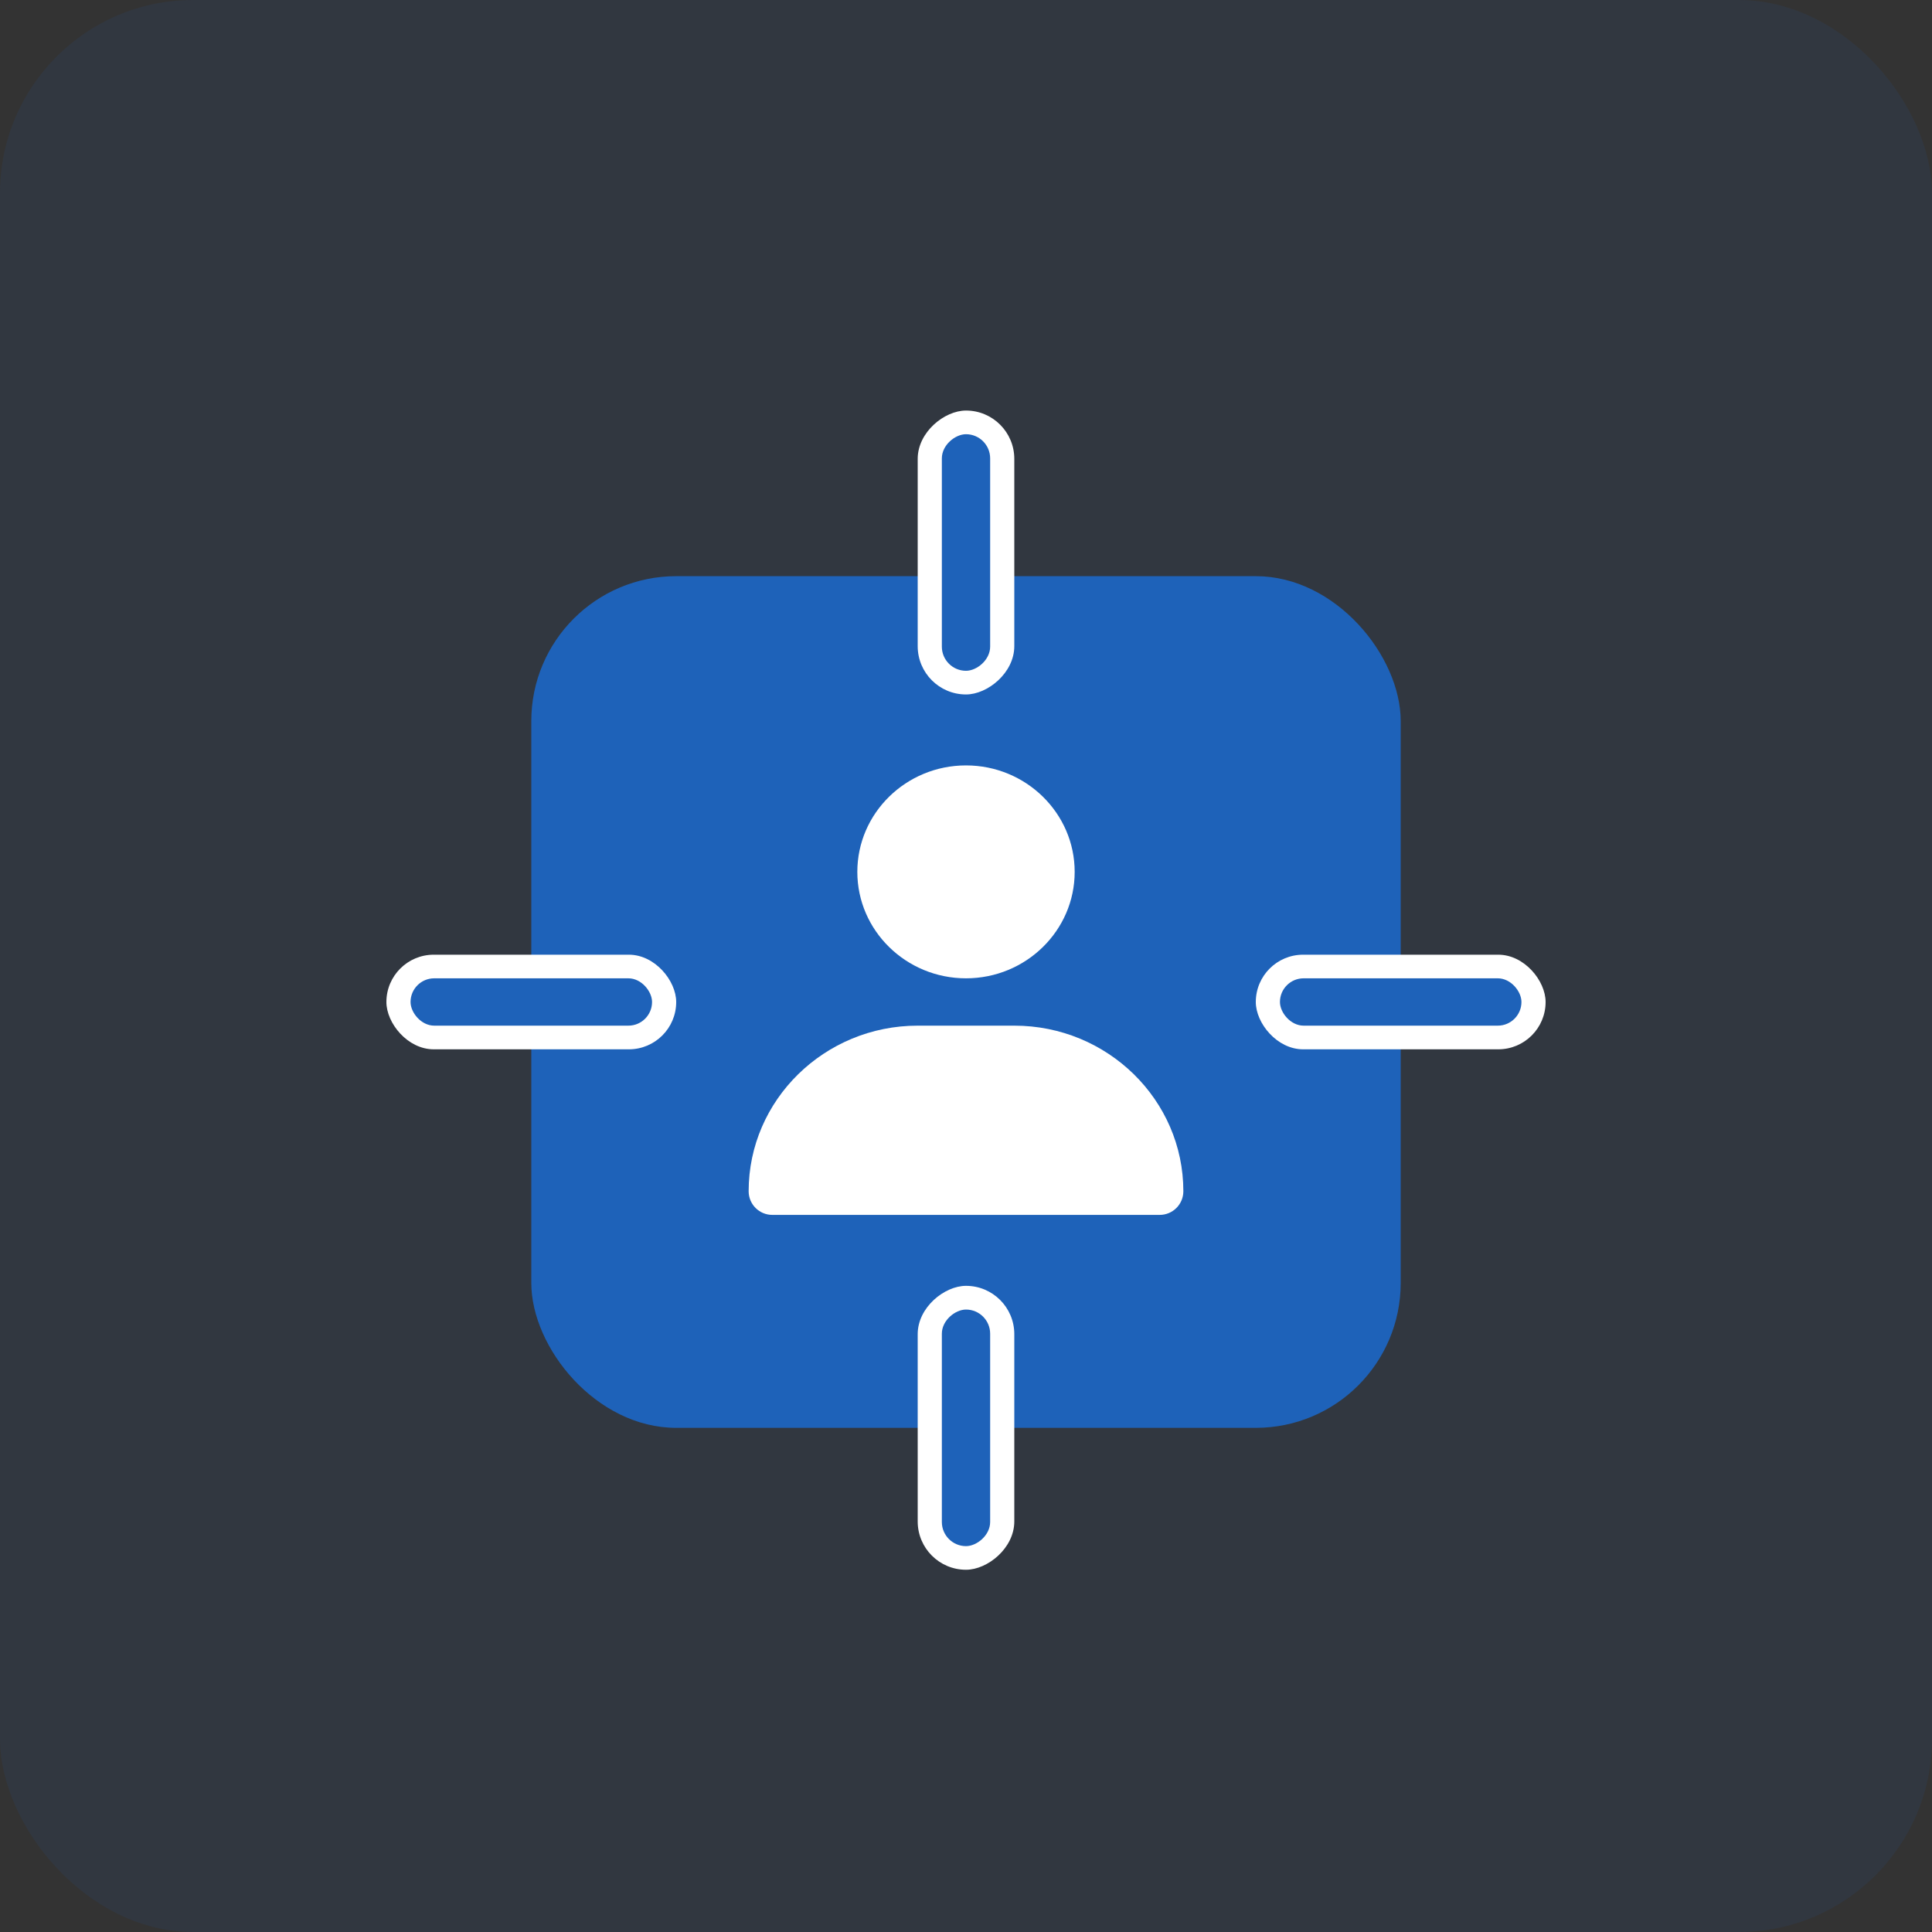 <svg width="40" height="40" viewBox="0 0 40 40" fill="none" xmlns="http://www.w3.org/2000/svg">
<rect x="0" y="0" width="40" height="40" fill="#333333" stroke="none"/>
<rect width="40" height="40" rx="4" fill="#1E62B9" fill-opacity="0.1"/>
<rect x="11" y="11.929" width="18" height="17.633" rx="3" fill="#1E62B9"/>
<path d="M17.75 18.051C17.75 19.266 18.759 20.255 20 20.255C21.241 20.255 22.25 19.266 22.25 18.051C22.25 16.836 21.241 15.847 20 15.847C18.759 15.847 17.75 16.836 17.75 18.051ZM24 25.153H24.01C24.281 25.153 24.5 24.934 24.5 24.663C24.5 22.773 22.93 21.235 21 21.235H19C17.07 21.235 15.5 22.773 15.5 24.663C15.5 24.934 15.719 25.153 15.99 25.153H24Z" fill="white"/>
<rect x="8" y="19.766" width="6" height="1.959" rx="0.98" fill="white"/>
<rect x="8.5" y="20.255" width="5" height="0.98" rx="0.49" fill="#1E62B9"/>
<rect x="26" y="19.766" width="6" height="1.959" rx="0.98" fill="white"/>
<rect x="26.5" y="20.255" width="5" height="0.98" rx="0.49" fill="#1E62B9"/>
<rect x="19" y="14.378" width="5.878" height="2" rx="1" transform="rotate(-90 19 14.378)" fill="white"/>
<rect x="19.5" y="13.888" width="4.898" height="1" rx="0.5" transform="rotate(-90 19.5 13.888)" fill="#1E62B9"/>
<rect x="19" y="32.5" width="5.878" height="2" rx="1" transform="rotate(-90 19 32.5)" fill="white"/>
<rect x="19.5" y="32.011" width="4.898" height="1" rx="0.5" transform="rotate(-90 19.5 32.011)" fill="#1E62B9"/>
</svg>

